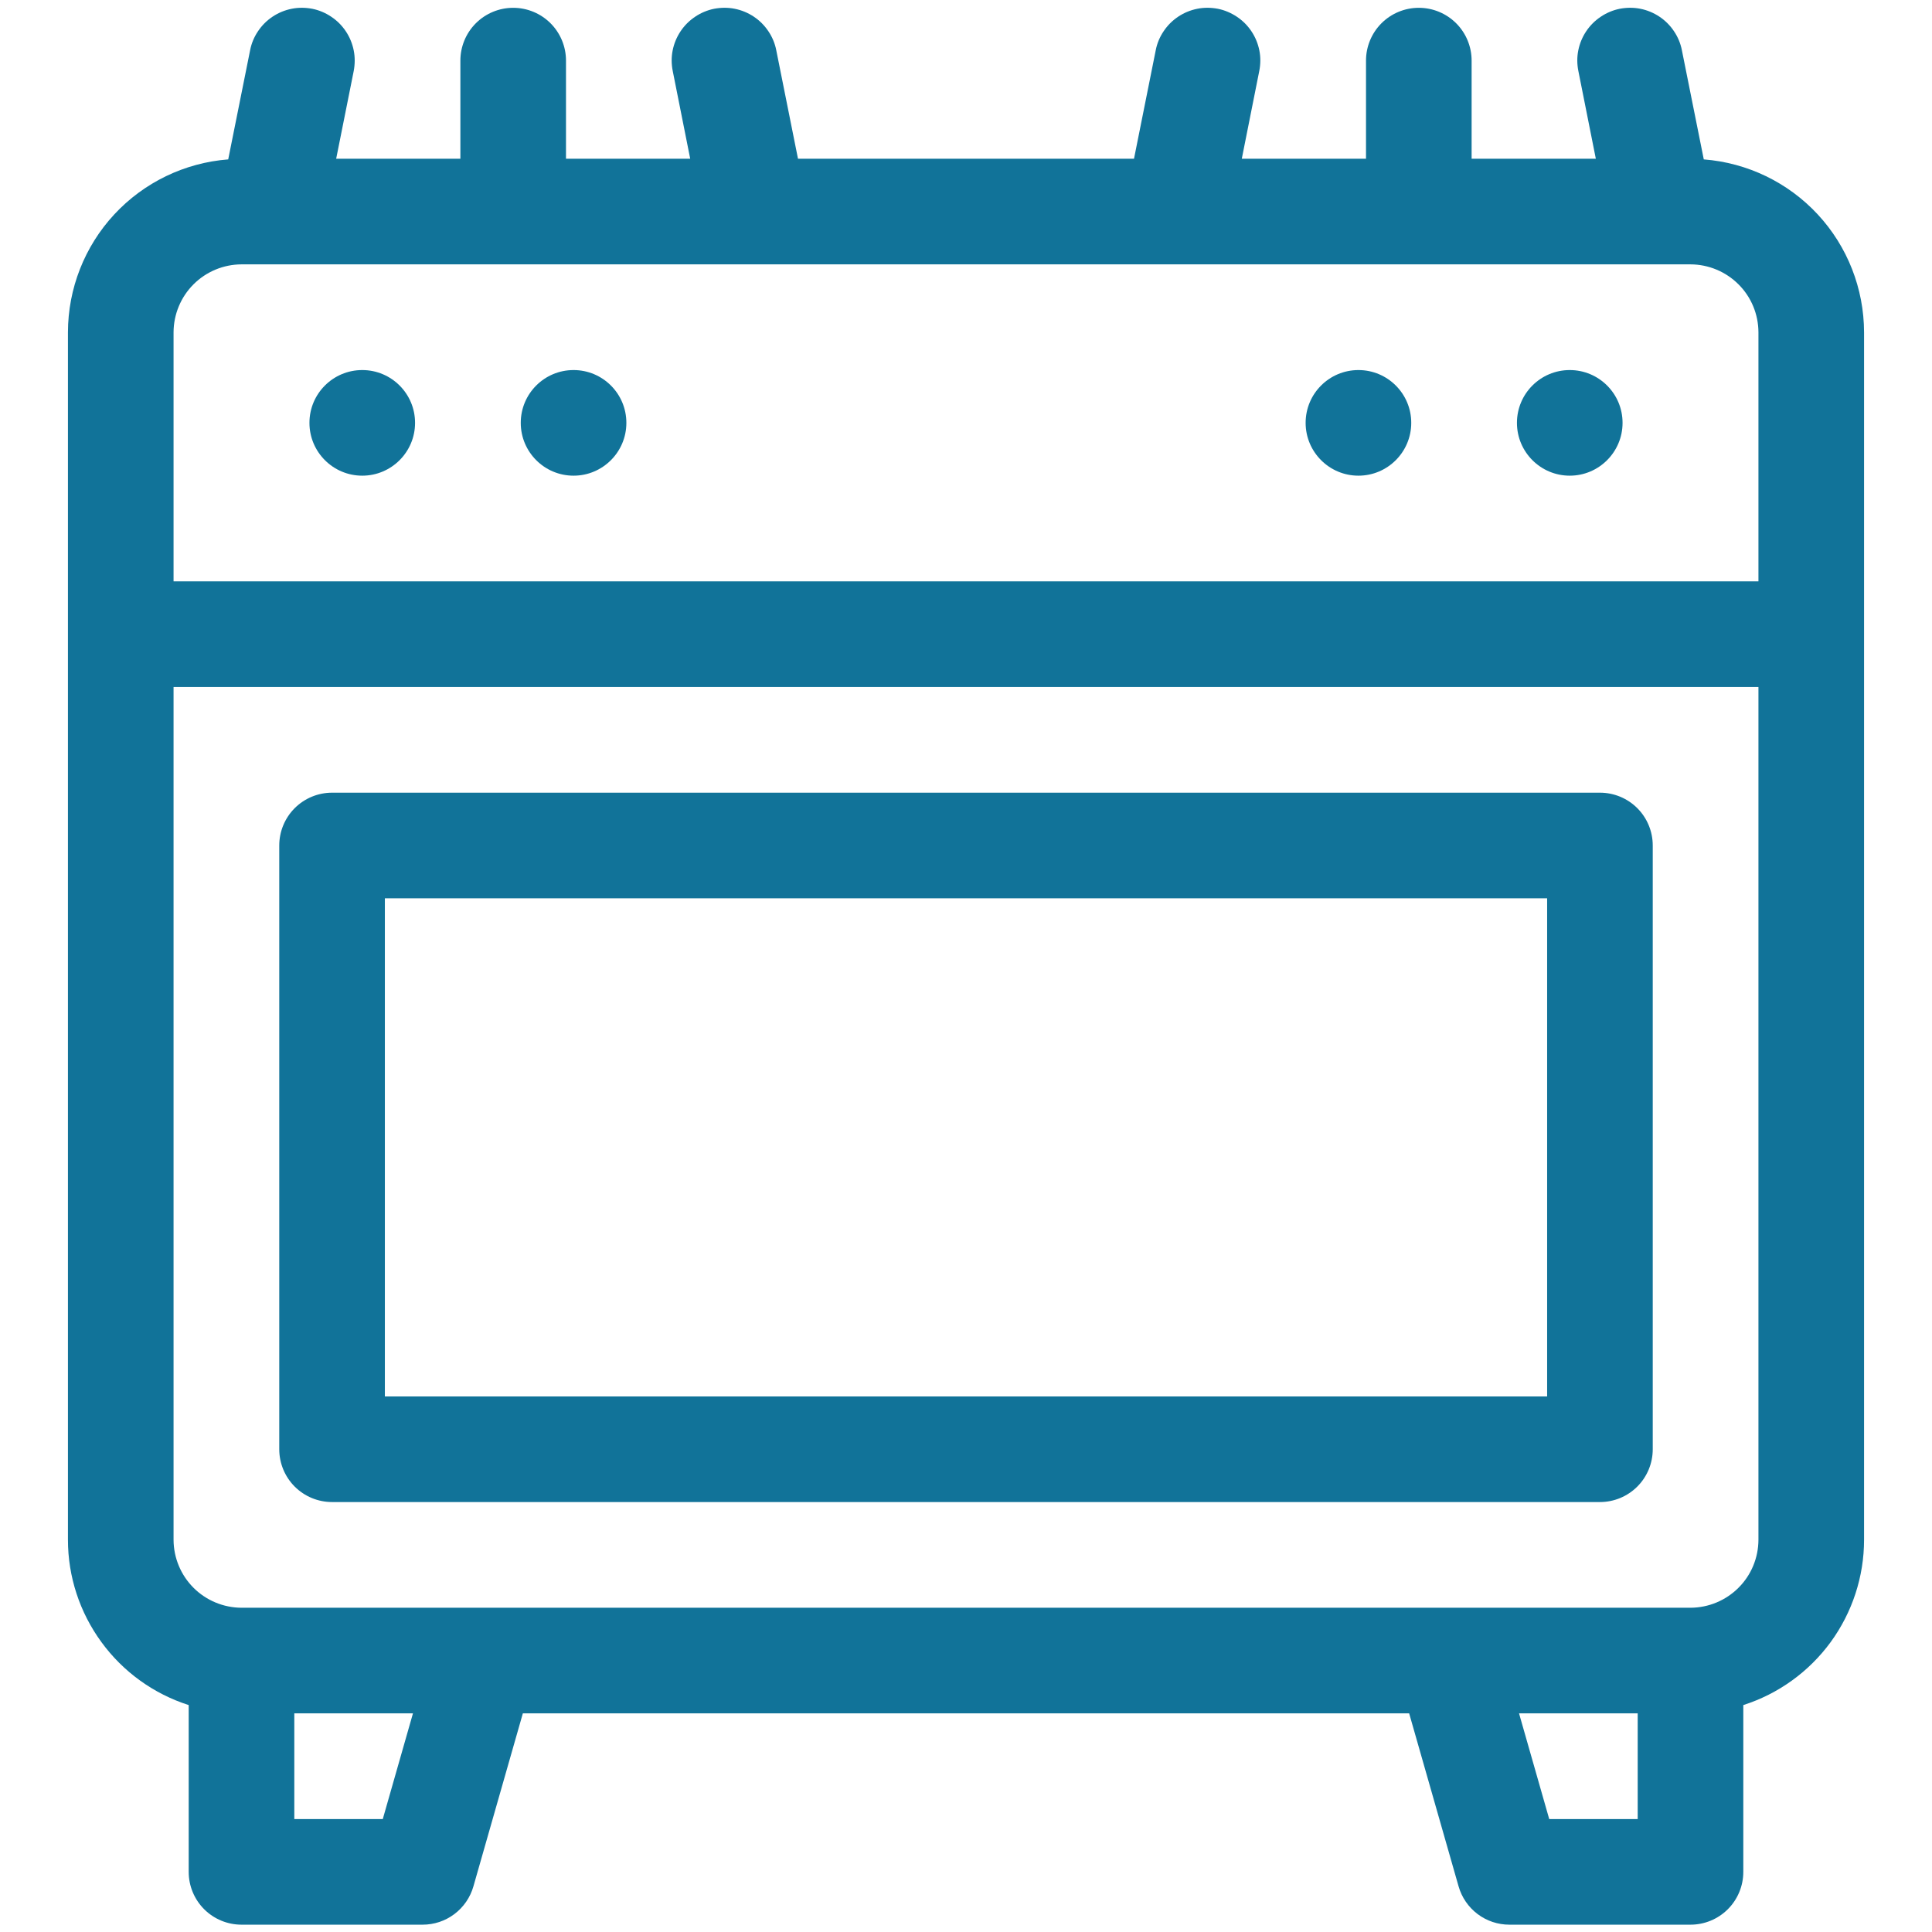<svg width="24" height="24" viewBox="0 0 24 24" fill="none" xmlns="http://www.w3.org/2000/svg">
<g clip-path="url(#clip0_454_3395)">
<path d="M21.165 1.98L20.893 0.624C20.877 0.54 20.843 0.459 20.795 0.388C20.747 0.316 20.686 0.255 20.614 0.207C20.542 0.159 20.462 0.126 20.378 0.109C20.293 0.092 20.206 0.093 20.121 0.109C20.037 0.126 19.956 0.16 19.885 0.208C19.813 0.256 19.752 0.317 19.704 0.389C19.656 0.461 19.623 0.541 19.606 0.626C19.589 0.71 19.59 0.797 19.607 0.882L19.824 1.972H18.281V0.753C18.281 0.579 18.212 0.412 18.089 0.289C17.966 0.166 17.799 0.097 17.625 0.097C17.451 0.097 17.284 0.166 17.161 0.289C17.038 0.412 16.969 0.579 16.969 0.753V1.972H15.426L15.643 0.882C15.66 0.797 15.661 0.71 15.644 0.626C15.627 0.541 15.594 0.461 15.546 0.389C15.498 0.317 15.437 0.256 15.365 0.208C15.293 0.16 15.213 0.126 15.129 0.109C15.044 0.093 14.957 0.092 14.873 0.109C14.788 0.126 14.708 0.159 14.636 0.207C14.564 0.255 14.503 0.316 14.455 0.388C14.407 0.459 14.373 0.54 14.357 0.624L14.087 1.972H9.913L9.643 0.624C9.627 0.54 9.593 0.459 9.545 0.388C9.497 0.316 9.436 0.255 9.364 0.207C9.292 0.159 9.212 0.126 9.127 0.109C9.043 0.092 8.956 0.093 8.871 0.109C8.787 0.126 8.706 0.16 8.635 0.208C8.563 0.256 8.502 0.317 8.454 0.389C8.406 0.461 8.373 0.541 8.356 0.626C8.339 0.71 8.34 0.797 8.357 0.882L8.574 1.972H7.031V0.753C7.031 0.579 6.962 0.412 6.839 0.289C6.716 0.166 6.549 0.097 6.375 0.097C6.201 0.097 6.034 0.166 5.911 0.289C5.788 0.412 5.719 0.579 5.719 0.753V1.972H4.176L4.394 0.882C4.41 0.797 4.411 0.71 4.394 0.626C4.377 0.541 4.344 0.461 4.296 0.389C4.248 0.317 4.187 0.256 4.115 0.208C4.044 0.16 3.963 0.126 3.879 0.109C3.794 0.093 3.707 0.092 3.623 0.109C3.538 0.126 3.458 0.159 3.386 0.207C3.314 0.255 3.253 0.316 3.205 0.388C3.157 0.459 3.123 0.54 3.107 0.624L2.835 1.98C2.294 2.022 1.788 2.266 1.419 2.664C1.05 3.062 0.845 3.585 0.844 4.128V19.128C0.844 19.585 0.99 20.03 1.26 20.399C1.529 20.768 1.909 21.042 2.344 21.181V23.253C2.344 23.427 2.413 23.594 2.536 23.717C2.659 23.84 2.826 23.909 3 23.909H5.25C5.393 23.909 5.531 23.863 5.645 23.777C5.759 23.691 5.842 23.57 5.881 23.433L6.495 21.284H17.505L18.119 23.433C18.158 23.57 18.241 23.691 18.355 23.777C18.469 23.863 18.607 23.909 18.75 23.909H21C21.174 23.909 21.341 23.84 21.464 23.717C21.587 23.594 21.656 23.427 21.656 23.253V21.181C22.091 21.042 22.471 20.768 22.741 20.399C23.01 20.03 23.156 19.585 23.156 19.128V4.128C23.155 3.585 22.95 3.062 22.581 2.664C22.212 2.266 21.706 2.022 21.165 1.98ZM4.755 22.597H3.656V21.284H5.13L4.755 22.597ZM20.344 22.597H19.245L18.87 21.284H20.344V22.597ZM21.844 19.128C21.843 19.352 21.755 19.566 21.596 19.724C21.438 19.882 21.224 19.971 21 19.972H3C2.776 19.971 2.562 19.882 2.404 19.724C2.246 19.566 2.157 19.352 2.156 19.128V8.534H21.844V19.128ZM21.844 7.222H2.156V4.128C2.157 3.904 2.246 3.69 2.404 3.532C2.562 3.374 2.776 3.285 3 3.284H21C21.224 3.285 21.438 3.374 21.596 3.532C21.755 3.69 21.843 3.904 21.844 4.128V7.222Z" fill="#117399"/>
<path fill-rule="evenodd" clip-rule="evenodd" d="M19.875 18.659H4.125C3.951 18.659 3.784 18.59 3.661 18.467C3.538 18.344 3.469 18.177 3.469 18.003V10.503C3.469 10.329 3.538 10.162 3.661 10.039C3.784 9.916 3.951 9.847 4.125 9.847H19.875C20.049 9.847 20.216 9.916 20.339 10.039C20.462 10.162 20.531 10.329 20.531 10.503V18.003C20.531 18.177 20.462 18.344 20.339 18.467C20.216 18.59 20.049 18.659 19.875 18.659ZM14.344 11.159H9.656H8.344H4.781V17.347H19.219V11.159H15.656H14.344Z" fill="#117399"/>
<path d="M19.5 5.909C19.862 5.909 20.156 5.615 20.156 5.253C20.156 4.89 19.862 4.597 19.5 4.597C19.138 4.597 18.844 4.89 18.844 5.253C18.844 5.615 19.138 5.909 19.5 5.909Z" fill="#117399"/>
<path d="M16.875 5.909C17.237 5.909 17.531 5.615 17.531 5.253C17.531 4.89 17.237 4.597 16.875 4.597C16.513 4.597 16.219 4.89 16.219 5.253C16.219 5.615 16.513 5.909 16.875 5.909Z" fill="#117399"/>
<path d="M4.5 5.909C4.862 5.909 5.156 5.615 5.156 5.253C5.156 4.89 4.862 4.597 4.5 4.597C4.138 4.597 3.844 4.89 3.844 5.253C3.844 5.615 4.138 5.909 4.5 5.909Z" fill="#117399"/>
<path d="M7.125 5.909C7.487 5.909 7.781 5.615 7.781 5.253C7.781 4.89 7.487 4.597 7.125 4.597C6.763 4.597 6.469 4.89 6.469 5.253C6.469 5.615 6.763 5.909 7.125 5.909Z" fill="#117399"/>
</g>
<defs>
<clipPath id="clip0_454_3395">
<rect width="24" height="24" fill="white" transform="translate(0 0.003)"/>
</clipPath>
</defs>
</svg>
